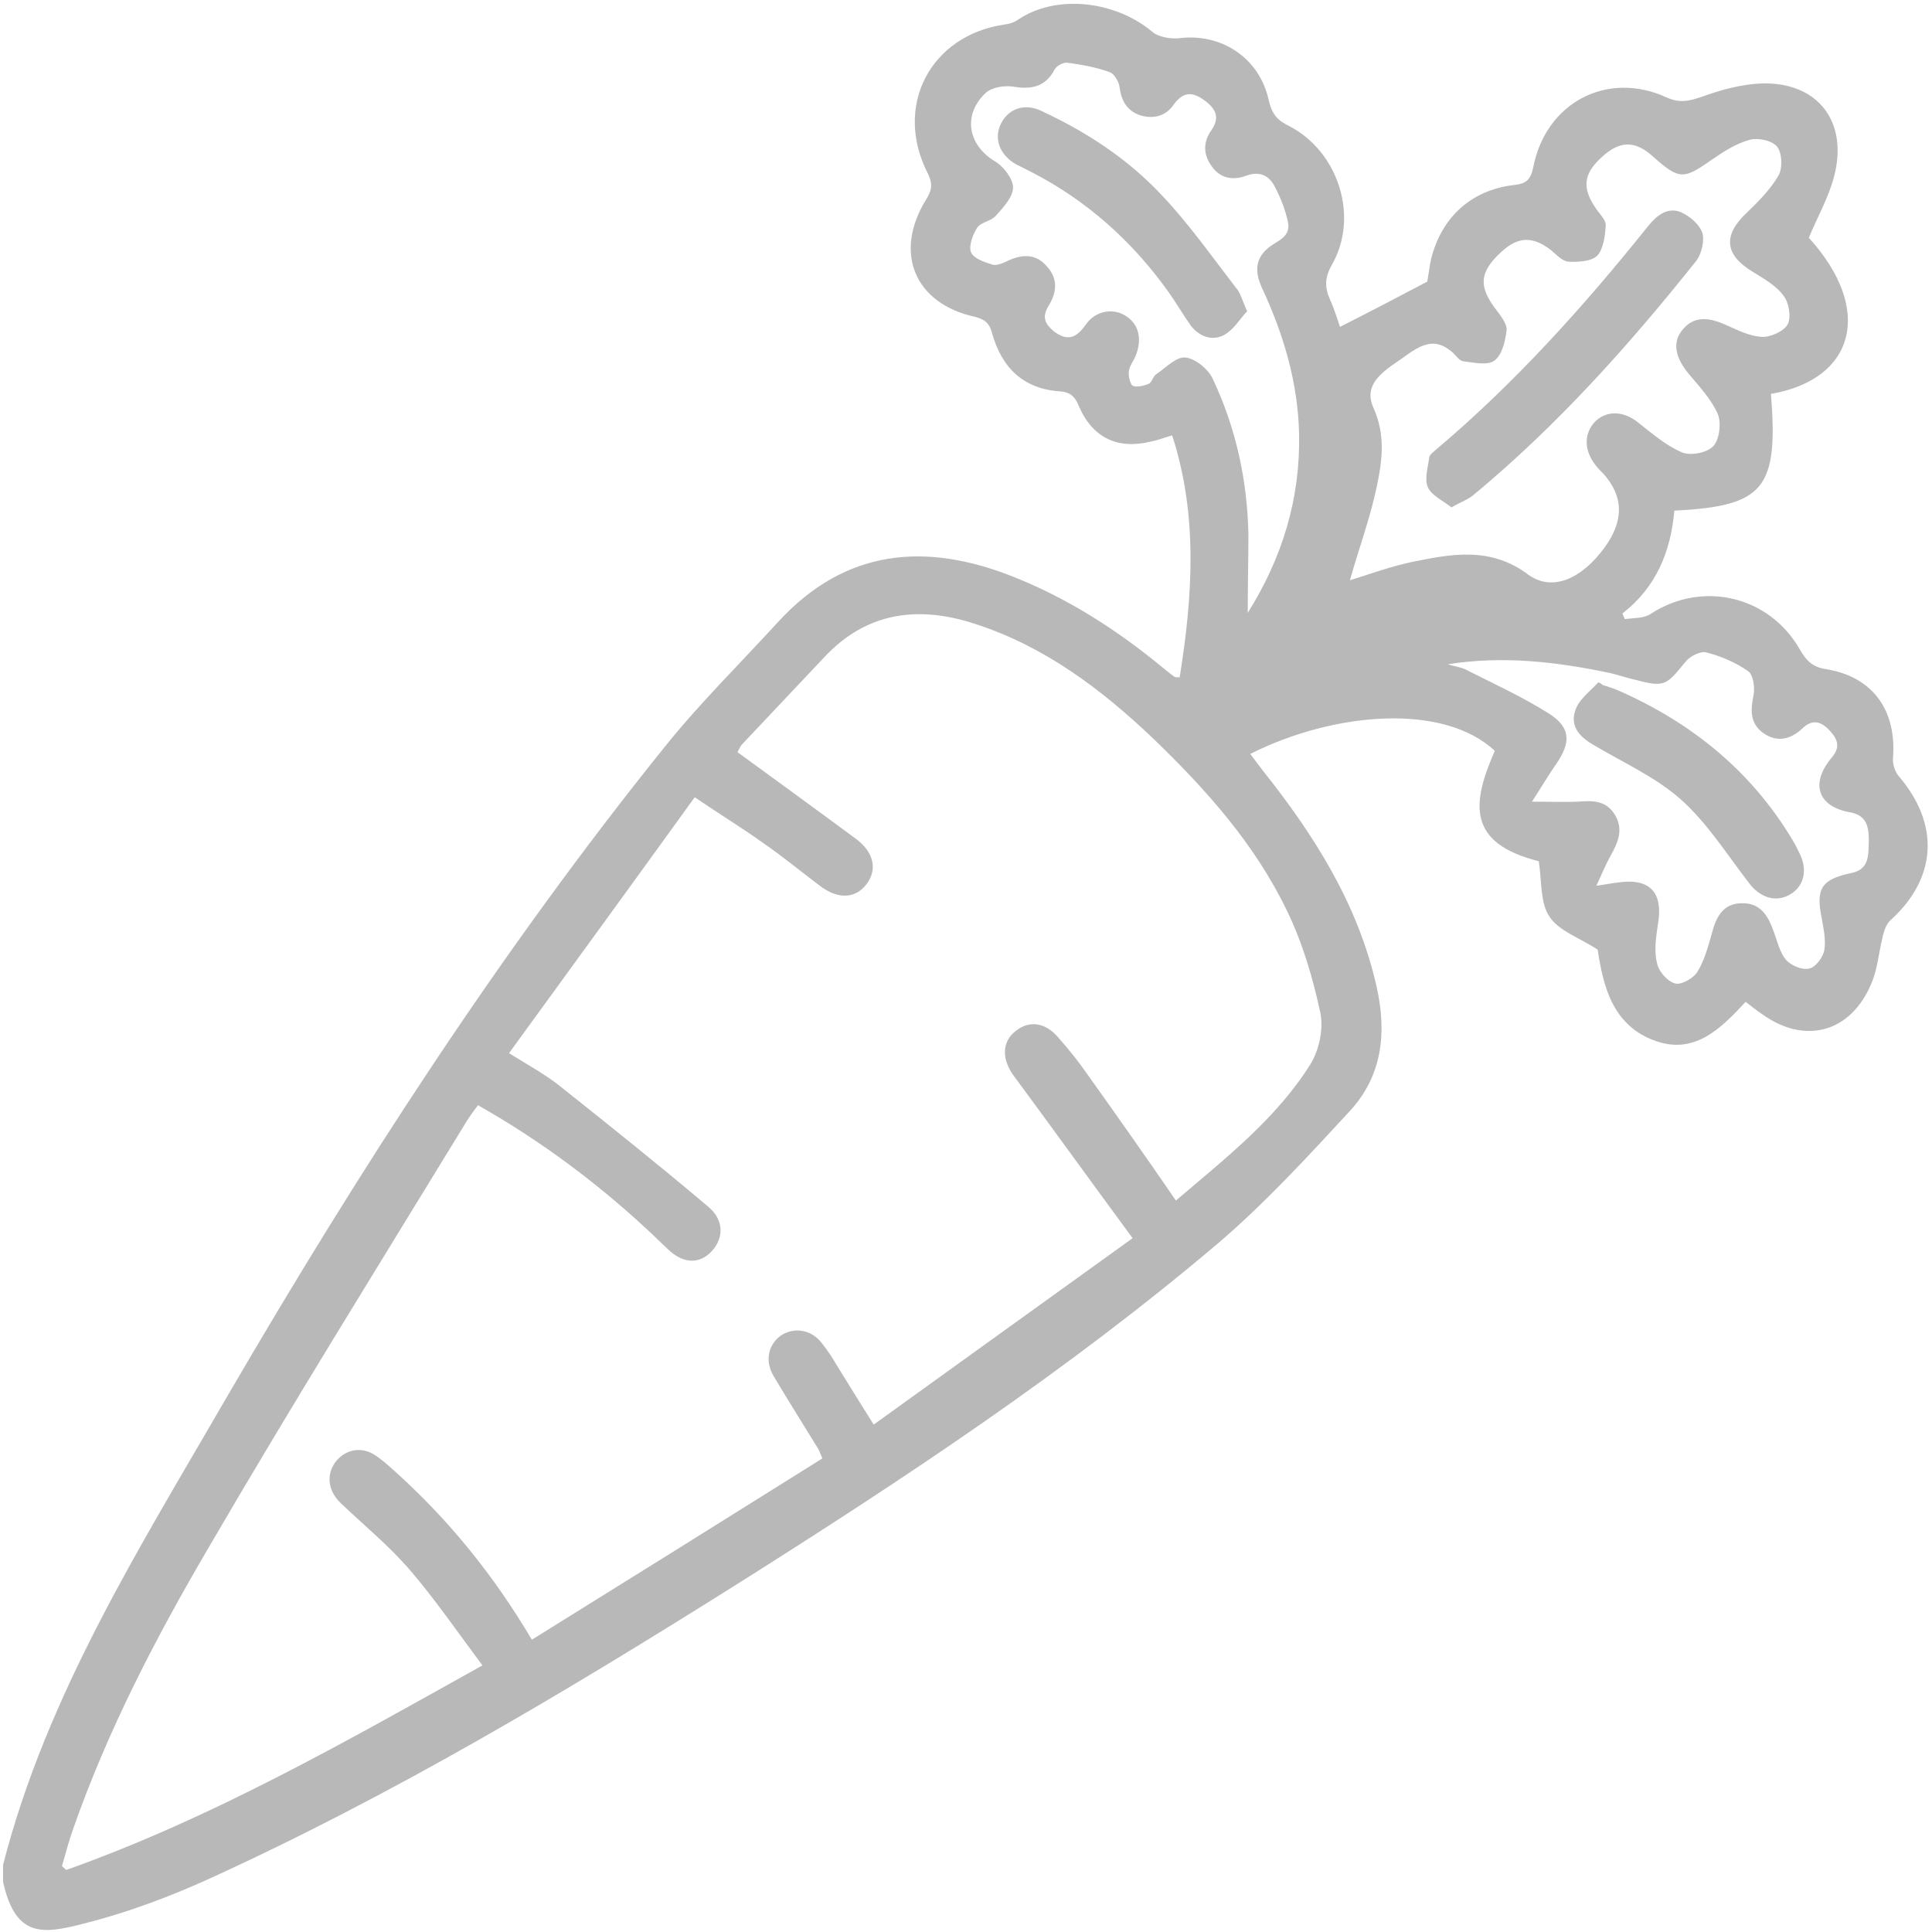 <?xml version="1.0" encoding="UTF-8" standalone="no"?>
<svg width="17px" height="17px" viewBox="0 0 17 17" version="1.1" xmlns="http://www.w3.org/2000/svg" xmlns:xlink="http://www.w3.org/1999/xlink">
    <!-- Generator: Sketch 42 (36781) - http://www.bohemiancoding.com/sketch -->
    <title>ico_carrot</title>
    <desc>Created with Sketch.</desc>
    <defs></defs>
    <g id="Page-1" stroke="none" stroke-width="1" fill="none" fill-rule="evenodd">
        <g id="main-categories" transform="translate(-25, -235)" fill-rule="nonzero" fill="#B8B8B8">
            <g id="ico_carrot" transform="translate(25, 235)">
                <path d="M0.027,16.409 C0.414,14.903 1.237,13.606 2,12.286 C3.16,10.294 4.408,8.362 5.852,6.568 C6.162,6.182 6.517,5.834 6.849,5.47 C7.438,4.83 8.14,4.769 8.909,5.072 C9.383,5.26 9.802,5.525 10.195,5.845 C10.244,5.884 10.287,5.922 10.336,5.956 C10.342,5.961 10.358,5.956 10.38,5.961 C10.494,5.249 10.543,4.537 10.314,3.831 C10.238,3.853 10.184,3.875 10.124,3.886 C9.835,3.957 9.612,3.853 9.492,3.571 C9.459,3.488 9.415,3.45 9.328,3.444 C9.007,3.422 8.816,3.24 8.729,2.931 C8.707,2.843 8.663,2.809 8.576,2.787 C8.048,2.671 7.862,2.224 8.146,1.761 C8.195,1.683 8.211,1.628 8.168,1.534 C7.857,0.938 8.184,0.309 8.843,0.215 C8.881,0.21 8.92,0.199 8.952,0.177 C9.29,-0.055 9.808,0.006 10.135,0.276 C10.189,0.326 10.293,0.342 10.369,0.337 C10.745,0.287 11.083,0.508 11.164,0.883 C11.192,1.005 11.241,1.06 11.344,1.109 C11.78,1.336 11.96,1.91 11.72,2.329 C11.655,2.445 11.655,2.528 11.704,2.638 C11.742,2.721 11.769,2.815 11.791,2.876 C12.042,2.749 12.287,2.622 12.559,2.478 C12.565,2.445 12.576,2.362 12.592,2.28 C12.685,1.91 12.946,1.672 13.322,1.628 C13.431,1.617 13.469,1.579 13.491,1.474 C13.6,0.905 14.139,0.618 14.662,0.856 C14.782,0.911 14.864,0.889 14.979,0.85 C15.147,0.789 15.327,0.74 15.507,0.734 C15.997,0.723 16.264,1.071 16.139,1.551 C16.09,1.739 15.992,1.91 15.916,2.092 C16.493,2.727 16.319,3.339 15.583,3.466 C15.649,4.3 15.523,4.454 14.733,4.493 C14.701,4.852 14.575,5.166 14.276,5.398 C14.281,5.415 14.292,5.431 14.297,5.448 C14.374,5.437 14.461,5.442 14.521,5.404 C14.973,5.106 15.567,5.238 15.839,5.718 C15.899,5.823 15.959,5.873 16.074,5.889 C16.477,5.956 16.689,6.248 16.657,6.668 C16.651,6.717 16.673,6.789 16.706,6.828 C17.071,7.253 17.044,7.727 16.635,8.097 C16.597,8.13 16.575,8.196 16.564,8.252 C16.531,8.384 16.521,8.528 16.466,8.655 C16.286,9.085 15.883,9.195 15.507,8.925 C15.458,8.892 15.409,8.853 15.36,8.815 C15.142,9.052 14.913,9.278 14.575,9.162 C14.188,9.03 14.107,8.677 14.058,8.356 C13.9,8.252 13.714,8.191 13.633,8.064 C13.551,7.943 13.567,7.749 13.54,7.578 C12.903,7.418 12.952,7.065 13.153,6.607 C12.706,6.187 11.747,6.259 11.001,6.634 C11.039,6.684 11.072,6.728 11.11,6.778 C11.562,7.346 11.949,7.954 12.113,8.682 C12.205,9.091 12.162,9.471 11.873,9.781 C11.502,10.183 11.126,10.592 10.712,10.945 C9.388,12.066 7.95,13.015 6.489,13.937 C4.98,14.886 3.454,15.797 1.831,16.536 C1.477,16.696 1.106,16.834 0.73,16.928 C0.381,17.017 0.136,17.055 0.027,16.558 C0.027,16.503 0.027,16.454 0.027,16.409 Z M4.68,14.428 C5.541,13.893 6.391,13.363 7.236,12.833 C7.214,12.778 7.203,12.75 7.187,12.728 C7.062,12.524 6.936,12.325 6.811,12.115 C6.729,11.983 6.756,11.839 6.865,11.756 C6.98,11.674 7.138,11.696 7.23,11.817 C7.279,11.878 7.323,11.944 7.361,12.01 C7.465,12.176 7.568,12.347 7.688,12.535 C8.446,11.988 9.192,11.453 9.966,10.895 C9.601,10.399 9.263,9.93 8.92,9.466 C8.811,9.317 8.816,9.162 8.941,9.069 C9.061,8.975 9.203,8.997 9.317,9.135 C9.41,9.24 9.497,9.35 9.573,9.46 C9.829,9.819 10.086,10.183 10.347,10.564 C10.772,10.2 11.224,9.852 11.529,9.367 C11.606,9.245 11.649,9.052 11.617,8.908 C11.551,8.599 11.459,8.29 11.322,8.009 C11.039,7.424 10.614,6.949 10.151,6.502 C9.693,6.066 9.197,5.691 8.587,5.492 C8.086,5.326 7.628,5.381 7.252,5.784 C7.013,6.038 6.773,6.292 6.533,6.546 C6.511,6.568 6.5,6.601 6.489,6.618 C6.844,6.877 7.187,7.126 7.53,7.38 C7.694,7.501 7.721,7.656 7.623,7.782 C7.525,7.909 7.372,7.915 7.214,7.794 C7.051,7.672 6.893,7.54 6.724,7.424 C6.533,7.286 6.331,7.164 6.113,7.015 C5.563,7.777 5.024,8.517 4.479,9.267 C4.648,9.372 4.8,9.455 4.931,9.56 C5.367,9.907 5.803,10.255 6.233,10.619 C6.37,10.735 6.37,10.89 6.266,11.006 C6.157,11.127 6.01,11.122 5.874,10.989 C5.814,10.934 5.754,10.873 5.694,10.818 C5.242,10.399 4.751,10.034 4.206,9.725 C4.168,9.775 4.136,9.819 4.108,9.863 C3.346,11.111 2.572,12.353 1.836,13.617 C1.373,14.406 0.948,15.223 0.643,16.095 C0.605,16.2 0.578,16.31 0.545,16.42 C0.556,16.431 0.572,16.443 0.583,16.454 C1.858,16.001 3.029,15.333 4.245,14.654 C4.027,14.362 3.83,14.075 3.607,13.815 C3.422,13.6 3.204,13.423 2.997,13.225 C2.882,13.114 2.866,12.965 2.964,12.849 C3.057,12.744 3.198,12.728 3.318,12.816 C3.373,12.855 3.422,12.899 3.471,12.943 C3.95,13.374 4.343,13.859 4.68,14.428 Z M11.878,5.106 C12.058,5.05 12.238,4.984 12.423,4.945 C12.772,4.874 13.115,4.807 13.447,5.056 C13.66,5.21 13.916,5.094 14.118,4.819 C14.292,4.581 14.287,4.366 14.107,4.167 C14.085,4.145 14.058,4.118 14.041,4.095 C13.932,3.957 13.938,3.808 14.041,3.704 C14.145,3.61 14.287,3.615 14.417,3.72 C14.537,3.814 14.657,3.919 14.799,3.98 C14.875,4.013 15.022,3.985 15.077,3.924 C15.131,3.864 15.147,3.72 15.115,3.643 C15.06,3.516 14.957,3.406 14.864,3.295 C14.744,3.152 14.712,3.019 14.799,2.909 C14.902,2.776 15.033,2.793 15.175,2.854 C15.278,2.898 15.387,2.958 15.502,2.964 C15.578,2.969 15.698,2.914 15.73,2.854 C15.763,2.793 15.741,2.66 15.692,2.6 C15.627,2.511 15.518,2.451 15.42,2.39 C15.175,2.241 15.158,2.07 15.371,1.871 C15.474,1.772 15.578,1.667 15.649,1.545 C15.687,1.479 15.681,1.347 15.638,1.292 C15.594,1.236 15.469,1.209 15.393,1.231 C15.273,1.264 15.164,1.336 15.06,1.407 C14.815,1.579 14.777,1.584 14.548,1.38 C14.385,1.231 14.248,1.236 14.085,1.391 C13.932,1.534 13.921,1.656 14.041,1.832 C14.074,1.882 14.134,1.937 14.129,1.987 C14.123,2.081 14.107,2.197 14.052,2.252 C13.998,2.302 13.883,2.307 13.796,2.302 C13.747,2.296 13.693,2.241 13.649,2.202 C13.486,2.075 13.355,2.081 13.208,2.219 C13.017,2.395 13.006,2.522 13.17,2.732 C13.208,2.782 13.262,2.854 13.257,2.903 C13.246,2.997 13.219,3.124 13.148,3.174 C13.088,3.218 12.968,3.19 12.875,3.179 C12.843,3.174 12.815,3.135 12.788,3.107 C12.657,2.992 12.554,2.992 12.363,3.135 C12.211,3.245 11.982,3.361 12.085,3.588 C12.194,3.831 12.162,4.057 12.113,4.289 C12.053,4.57 11.954,4.835 11.878,5.106 Z M10.979,5.393 C11.284,4.907 11.442,4.388 11.431,3.819 C11.421,3.367 11.295,2.942 11.104,2.533 C11.045,2.401 11.039,2.285 11.154,2.186 C11.23,2.119 11.361,2.092 11.333,1.954 C11.312,1.855 11.273,1.75 11.224,1.656 C11.175,1.551 11.094,1.501 10.968,1.545 C10.854,1.59 10.734,1.573 10.658,1.457 C10.587,1.358 10.587,1.247 10.658,1.148 C10.739,1.032 10.696,0.955 10.598,0.883 C10.494,0.806 10.412,0.806 10.331,0.916 C10.26,1.021 10.156,1.049 10.037,1.016 C9.917,0.977 9.868,0.889 9.851,0.767 C9.846,0.718 9.802,0.646 9.764,0.635 C9.644,0.591 9.519,0.569 9.394,0.552 C9.355,0.546 9.296,0.58 9.279,0.613 C9.197,0.767 9.072,0.789 8.914,0.762 C8.838,0.751 8.729,0.767 8.674,0.817 C8.467,1.01 8.516,1.281 8.762,1.424 C8.832,1.468 8.914,1.573 8.914,1.65 C8.914,1.733 8.827,1.827 8.762,1.899 C8.718,1.948 8.631,1.954 8.598,2.004 C8.56,2.064 8.522,2.164 8.544,2.219 C8.565,2.274 8.663,2.307 8.734,2.329 C8.772,2.34 8.832,2.313 8.876,2.291 C9.001,2.235 9.116,2.235 9.208,2.34 C9.312,2.451 9.301,2.572 9.225,2.694 C9.165,2.793 9.197,2.854 9.279,2.92 C9.394,3.003 9.47,2.975 9.552,2.859 C9.639,2.732 9.791,2.71 9.9,2.776 C10.02,2.848 10.053,2.981 9.993,3.13 C9.977,3.174 9.938,3.218 9.933,3.268 C9.928,3.312 9.944,3.378 9.966,3.394 C10.004,3.411 10.064,3.394 10.107,3.378 C10.14,3.361 10.146,3.306 10.178,3.29 C10.26,3.234 10.353,3.135 10.434,3.146 C10.521,3.157 10.636,3.251 10.674,3.339 C10.876,3.77 10.974,4.222 10.985,4.697 C10.985,4.918 10.979,5.155 10.979,5.393 Z M12.739,5.845 C12.788,5.862 12.843,5.867 12.892,5.889 C13.142,6.016 13.398,6.132 13.633,6.281 C13.823,6.403 13.823,6.535 13.693,6.723 C13.627,6.817 13.573,6.91 13.48,7.054 C13.654,7.054 13.774,7.059 13.889,7.054 C14.014,7.043 14.134,7.043 14.21,7.17 C14.287,7.297 14.238,7.413 14.172,7.529 C14.129,7.606 14.096,7.689 14.047,7.794 C14.134,7.782 14.183,7.771 14.232,7.766 C14.521,7.722 14.641,7.854 14.586,8.147 C14.57,8.257 14.554,8.373 14.581,8.478 C14.597,8.55 14.673,8.638 14.744,8.655 C14.799,8.666 14.908,8.605 14.94,8.544 C15,8.445 15.033,8.318 15.066,8.202 C15.104,8.058 15.169,7.948 15.327,7.948 C15.485,7.943 15.556,8.053 15.605,8.191 C15.638,8.279 15.66,8.379 15.714,8.445 C15.758,8.494 15.856,8.539 15.921,8.522 C15.976,8.511 16.041,8.423 16.052,8.362 C16.068,8.274 16.046,8.174 16.03,8.081 C15.976,7.821 16.025,7.738 16.286,7.683 C16.455,7.65 16.439,7.518 16.444,7.396 C16.444,7.28 16.428,7.175 16.281,7.148 C15.997,7.098 15.927,6.899 16.112,6.673 C16.194,6.579 16.177,6.513 16.101,6.43 C16.025,6.347 15.948,6.325 15.861,6.408 C15.758,6.507 15.638,6.535 15.518,6.452 C15.393,6.364 15.404,6.243 15.431,6.11 C15.442,6.044 15.425,5.933 15.382,5.906 C15.273,5.829 15.142,5.773 15.011,5.74 C14.962,5.729 14.87,5.773 14.831,5.823 C14.657,6.038 14.646,6.049 14.374,5.978 C14.303,5.961 14.238,5.939 14.167,5.922 C13.698,5.823 13.224,5.768 12.739,5.845 Z" id="Shape"></path>
                <path d="M10.974,2.738 C10.908,2.809 10.854,2.903 10.772,2.947 C10.669,3.003 10.554,2.964 10.478,2.865 C10.407,2.765 10.347,2.66 10.276,2.561 C9.955,2.114 9.557,1.761 9.072,1.512 C9.029,1.49 8.985,1.468 8.941,1.446 C8.794,1.363 8.74,1.214 8.811,1.082 C8.876,0.955 9.018,0.905 9.165,0.977 C9.557,1.159 9.922,1.396 10.222,1.717 C10.462,1.97 10.663,2.257 10.876,2.533 C10.914,2.572 10.93,2.644 10.974,2.738 Z" id="Shape"></path>
                <path d="M14.101,6.027 C14.15,6.044 14.194,6.055 14.243,6.077 C14.88,6.358 15.404,6.778 15.769,7.385 C15.796,7.429 15.818,7.473 15.839,7.518 C15.91,7.667 15.867,7.81 15.741,7.876 C15.616,7.943 15.48,7.893 15.387,7.766 C15.196,7.518 15.022,7.242 14.793,7.037 C14.57,6.839 14.287,6.712 14.025,6.557 C13.9,6.485 13.812,6.392 13.862,6.248 C13.894,6.154 13.992,6.082 14.063,6.005 C14.074,6.005 14.09,6.016 14.101,6.027 Z" id="Shape"></path>
                <path d="M12.772,4.465 C12.696,4.405 12.597,4.36 12.565,4.289 C12.532,4.217 12.565,4.112 12.576,4.024 C12.581,3.996 12.619,3.974 12.641,3.952 C13.333,3.367 13.938,2.694 14.504,1.987 C14.581,1.893 14.673,1.821 14.788,1.866 C14.864,1.899 14.951,1.97 14.979,2.048 C15,2.114 14.973,2.23 14.929,2.291 C14.336,3.036 13.704,3.742 12.973,4.349 C12.924,4.394 12.854,4.416 12.772,4.465 Z" id="Shape"></path>
            </g>
        </g>
    </g>
</svg>